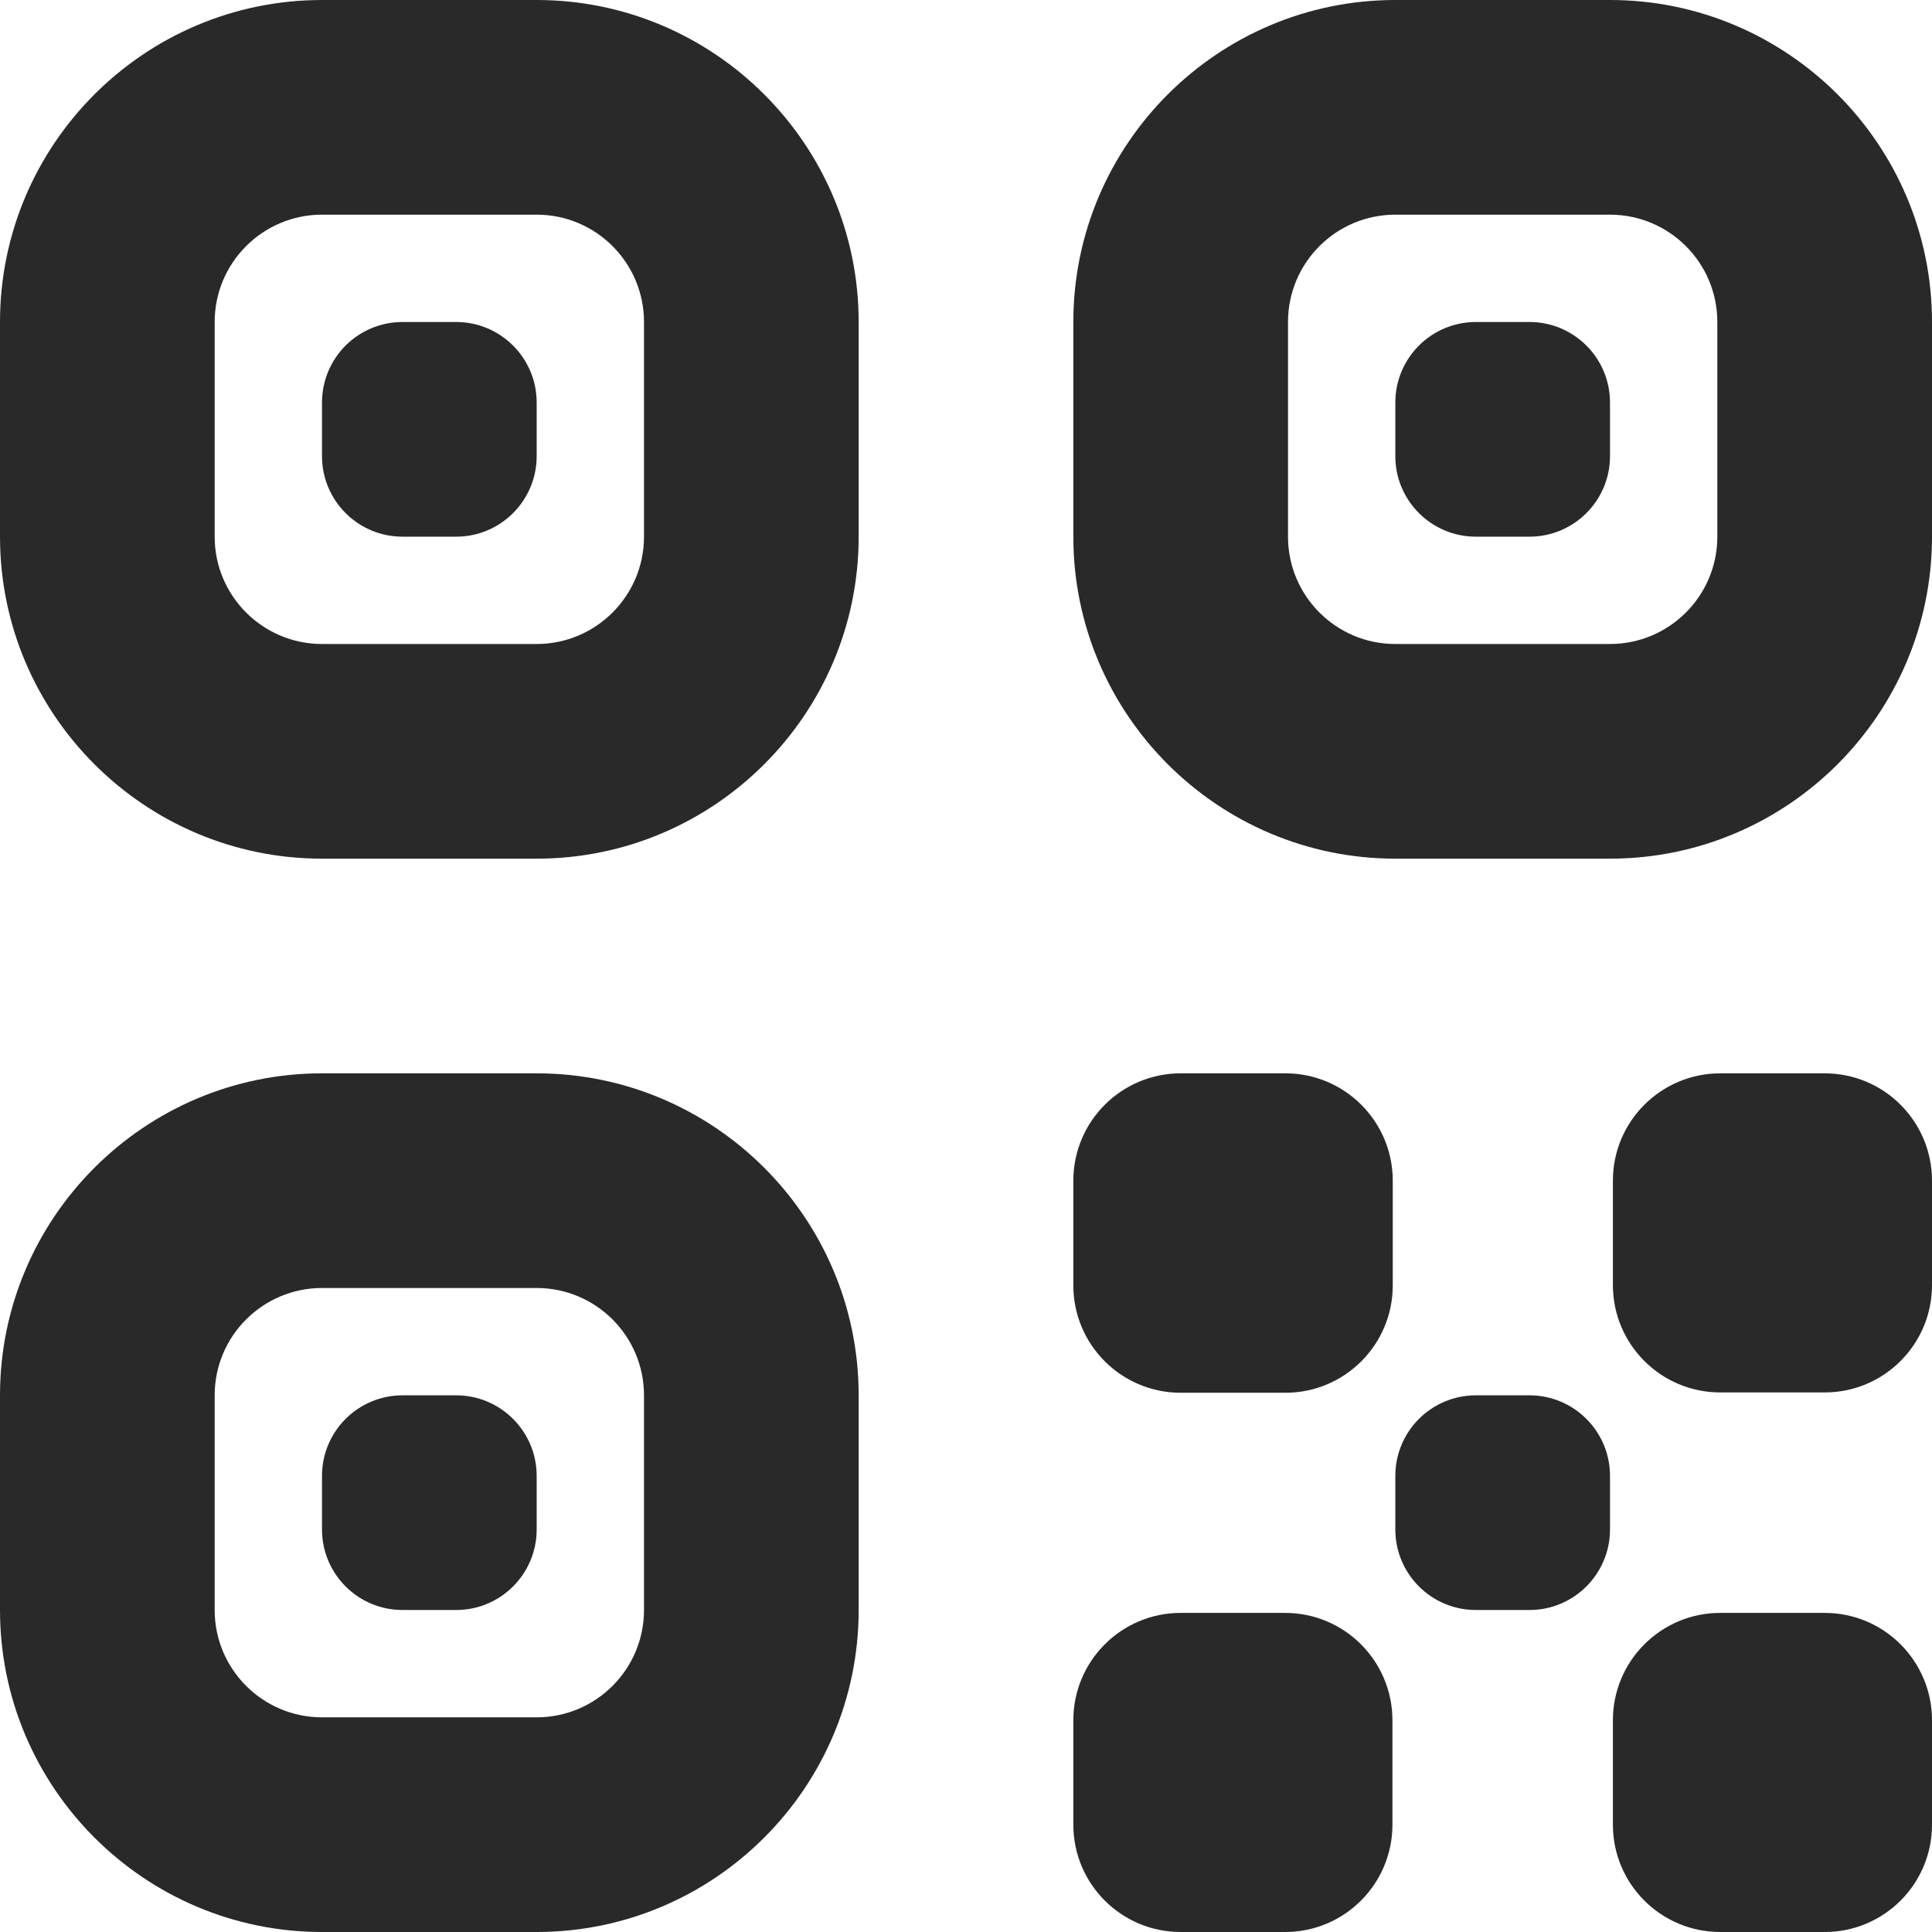 <svg width="18" height="18" viewBox="0 0 18 18" fill="none" xmlns="http://www.w3.org/2000/svg">
<g clip-path="url(#clip0_757_33557)">
<path fill-rule="evenodd" clip-rule="evenodd" d="M5 8H3C1.346 8 0 6.654 0 5V3C0 1.346 1.346 0 3 0H5C6.654 0 8 1.346 8 3V5C8 6.654 6.654 8 5 8ZM3 2C2.448 2 2 2.448 2 3V5C2 5.552 2.448 6 3 6H5C5.552 6 6 5.552 6 5V3C6 2.448 5.552 2 5 2H3Z" fill="#292929"/>
<path fill-rule="evenodd" clip-rule="evenodd" d="M15 8H13C11.346 8 10 6.654 10 5V3C10 1.346 11.346 0 13 0H15C16.654 0 18 1.346 18 3V5C18 6.654 16.654 8 15 8ZM13 2C12.448 2 12 2.448 12 3V5C12 5.552 12.448 6 13 6H15C15.552 6 16 5.552 16 5V3C16 2.448 15.552 2 15 2H13Z" fill="#292929"/>
<path fill-rule="evenodd" clip-rule="evenodd" d="M5 18H3C1.346 18 0 16.654 0 15V13C0 11.346 1.346 10 3 10H5C6.654 10 8 11.346 8 13V15C8 16.654 6.654 18 5 18ZM3 12C2.448 12 2 12.448 2 13V15C2 15.552 2.448 16 3 16H5C5.552 16 6 15.552 6 15V13C6 12.448 5.552 12 5 12H3Z" fill="#292929"/>
<path d="M17 10H16.027C15.475 10 15.027 10.448 15.027 11V11.973C15.027 12.525 15.475 12.973 16.027 12.973H17C17.553 12.973 18 12.525 18 11.973V11C18 10.448 17.553 10 17 10Z" fill="#292929"/>
<path d="M17 15.027H16.027C15.475 15.027 15.027 15.475 15.027 16.027V17C15.027 17.553 15.475 18 16.027 18H17C17.553 18 18 17.553 18 17V16.027C18 15.475 17.553 15.027 17 15.027Z" fill="#292929"/>
<path d="M11.976 10H11C10.448 10 10 10.448 10 11V11.976C10 12.528 10.448 12.976 11 12.976H11.976C12.528 12.976 12.976 12.528 12.976 11.976V11C12.976 10.448 12.528 10 11.976 10Z" fill="#292929"/>
<path d="M11.973 15.027H11C10.448 15.027 10 15.475 10 16.027V17C10 17.553 10.448 18 11 18H11.973C12.525 18 12.973 17.553 12.973 17V16.027C12.973 15.475 12.525 15.027 11.973 15.027Z" fill="#292929"/>
<path d="M14.25 3H13.75C13.336 3 13 3.336 13 3.75V4.25C13 4.664 13.336 5 13.75 5H14.25C14.664 5 15 4.664 15 4.25V3.75C15 3.336 14.664 3 14.25 3Z" fill="#292929"/>
<path d="M4.25 3H3.75C3.336 3 3 3.336 3 3.75V4.25C3 4.664 3.336 5 3.75 5H4.25C4.664 5 5 4.664 5 4.25V3.75C5 3.336 4.664 3 4.25 3Z" fill="#292929"/>
<path d="M4.25 13H3.75C3.336 13 3 13.336 3 13.75V14.25C3 14.664 3.336 15 3.75 15H4.25C4.664 15 5 14.664 5 14.25V13.75C5 13.336 4.664 13 4.25 13Z" fill="#292929"/>
<path d="M14.25 13H13.75C13.336 13 13 13.336 13 13.75V14.25C13 14.664 13.336 15 13.75 15H14.25C14.664 15 15 14.664 15 14.25V13.75C15 13.336 14.664 13 14.25 13Z" fill="#292929"/>
</g>
<defs>
<clipPath id="clip0_757_33557">
<rect width="18" height="18" fill="white"/>
</clipPath>
</defs>
</svg>
